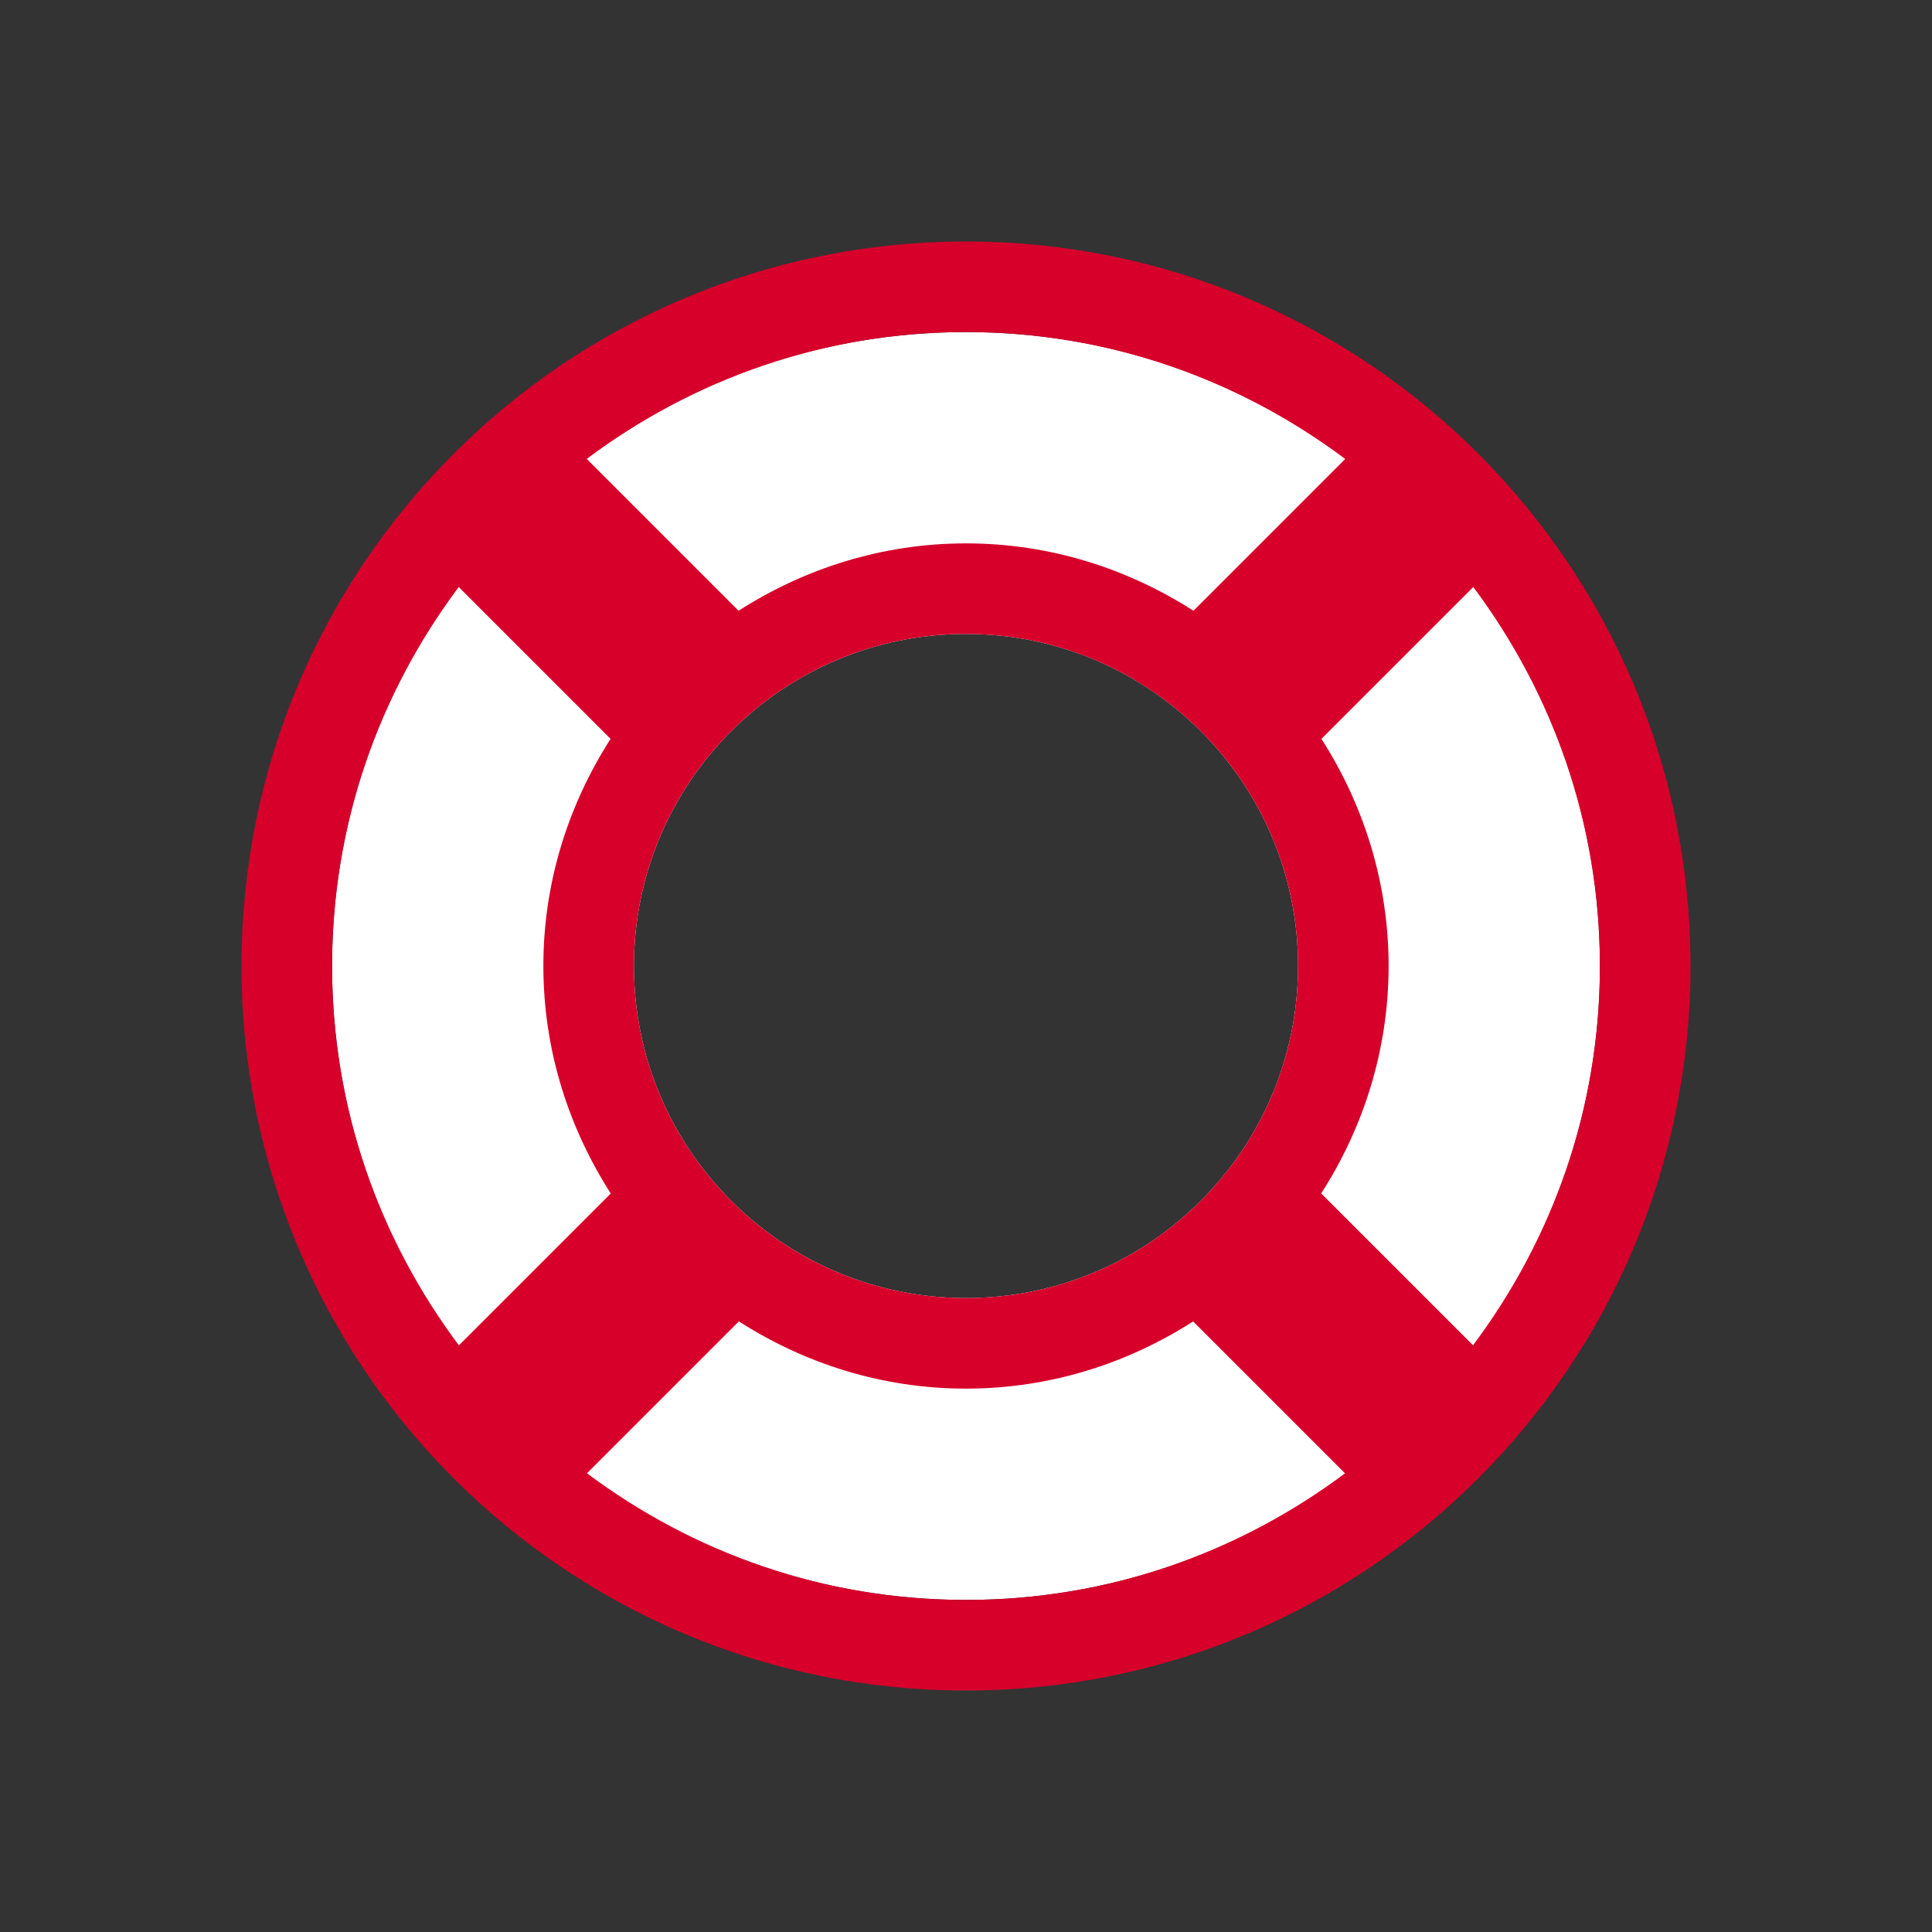 <?xml version="1.0" encoding="utf-8"?>
<!-- Generator: Adobe Illustrator 15.0.2, SVG Export Plug-In . SVG Version: 6.00 Build 0)  -->
<!DOCTYPE svg PUBLIC "-//W3C//DTD SVG 1.1//EN" "http://www.w3.org/Graphics/SVG/1.1/DTD/svg11.dtd">
<svg version="1.1" id="Layer_1" xmlns="http://www.w3.org/2000/svg" xmlns:xlink="http://www.w3.org/1999/xlink" x="0px" y="0px"
	 width="32px" height="32px" viewBox="0 0 32 32" enable-background="new 0 0 32 32" xml:space="preserve">
<rect x="0" y="0" width="32" height="32" fill="#333333" stroke="none"/>
<g>
	<g>
		<defs>
			<rect id="SVGID_1_" x="4" y="4" width="24" height="24"/>
		</defs>
		<clipPath id="SVGID_2_">
			<use xlink:href="#SVGID_1_"  overflow="visible"/>
		</clipPath>
		<path clip-path="url(#SVGID_2_)" fill="#FFFFFF" d="M21.5,16c0,3.037-2.462,5.5-5.5,5.5c-3.037,0-5.5-2.463-5.5-5.5
			s2.463-5.5,5.5-5.5C19.038,10.5,21.5,12.963,21.5,16 M26.5,16c0-5.799-4.701-10.5-10.5-10.5S5.5,10.201,5.5,16
			S10.201,26.5,16,26.5S26.5,21.799,26.5,16"/>
	</g>
	<g>
		<defs>
			<rect id="SVGID_3_" x="4" y="4" width="24" height="24"/>
		</defs>
		<clipPath id="SVGID_4_">
			<use xlink:href="#SVGID_3_"  overflow="visible"/>
		</clipPath>
		<path clip-path="url(#SVGID_4_)" fill="#D6002B" d="M16,5.5c2.359,0,4.527,0.788,6.281,2.102l-2.514,2.514
			C18.678,9.418,17.391,9,16,9c-1.391,0-2.678,0.418-3.767,1.116L9.718,7.601C11.472,6.288,13.641,5.5,16,5.5 M5.5,16
			c0-2.357,0.786-4.524,2.098-6.277l2.515,2.515C9.416,13.326,8.999,14.612,9,16c0,1.391,0.418,2.678,1.116,3.768l-2.515,2.515
			C6.287,20.529,5.5,18.359,5.5,16 M16,21.5c-3.037,0-5.5-2.463-5.5-5.5s2.463-5.5,5.5-5.5s5.5,2.463,5.5,5.5S19.037,21.5,16,21.5
			 M16,26.5c-2.357,0-4.524-0.786-6.278-2.098l2.516-2.516C13.326,22.584,14.611,23,16,23c1.387,0,2.674-0.416,3.762-1.113
			l2.516,2.516C20.523,25.714,18.357,26.5,16,26.5 M24.402,9.723c1.312,1.753,2.097,3.921,2.097,6.278
			c0.001,2.358-0.787,4.526-2.101,6.281l-2.515-2.515C22.582,18.678,22.999,17.391,23,16c-0.001-1.388-0.416-2.674-1.113-3.762
			L24.402,9.723z M28,16c0-6.627-5.373-12-12-12S4,9.373,4,16c-0.001,6.628,5.372,12.001,12,12C22.627,28,28,22.627,28,16"/>
	</g>
</g>
</svg>
